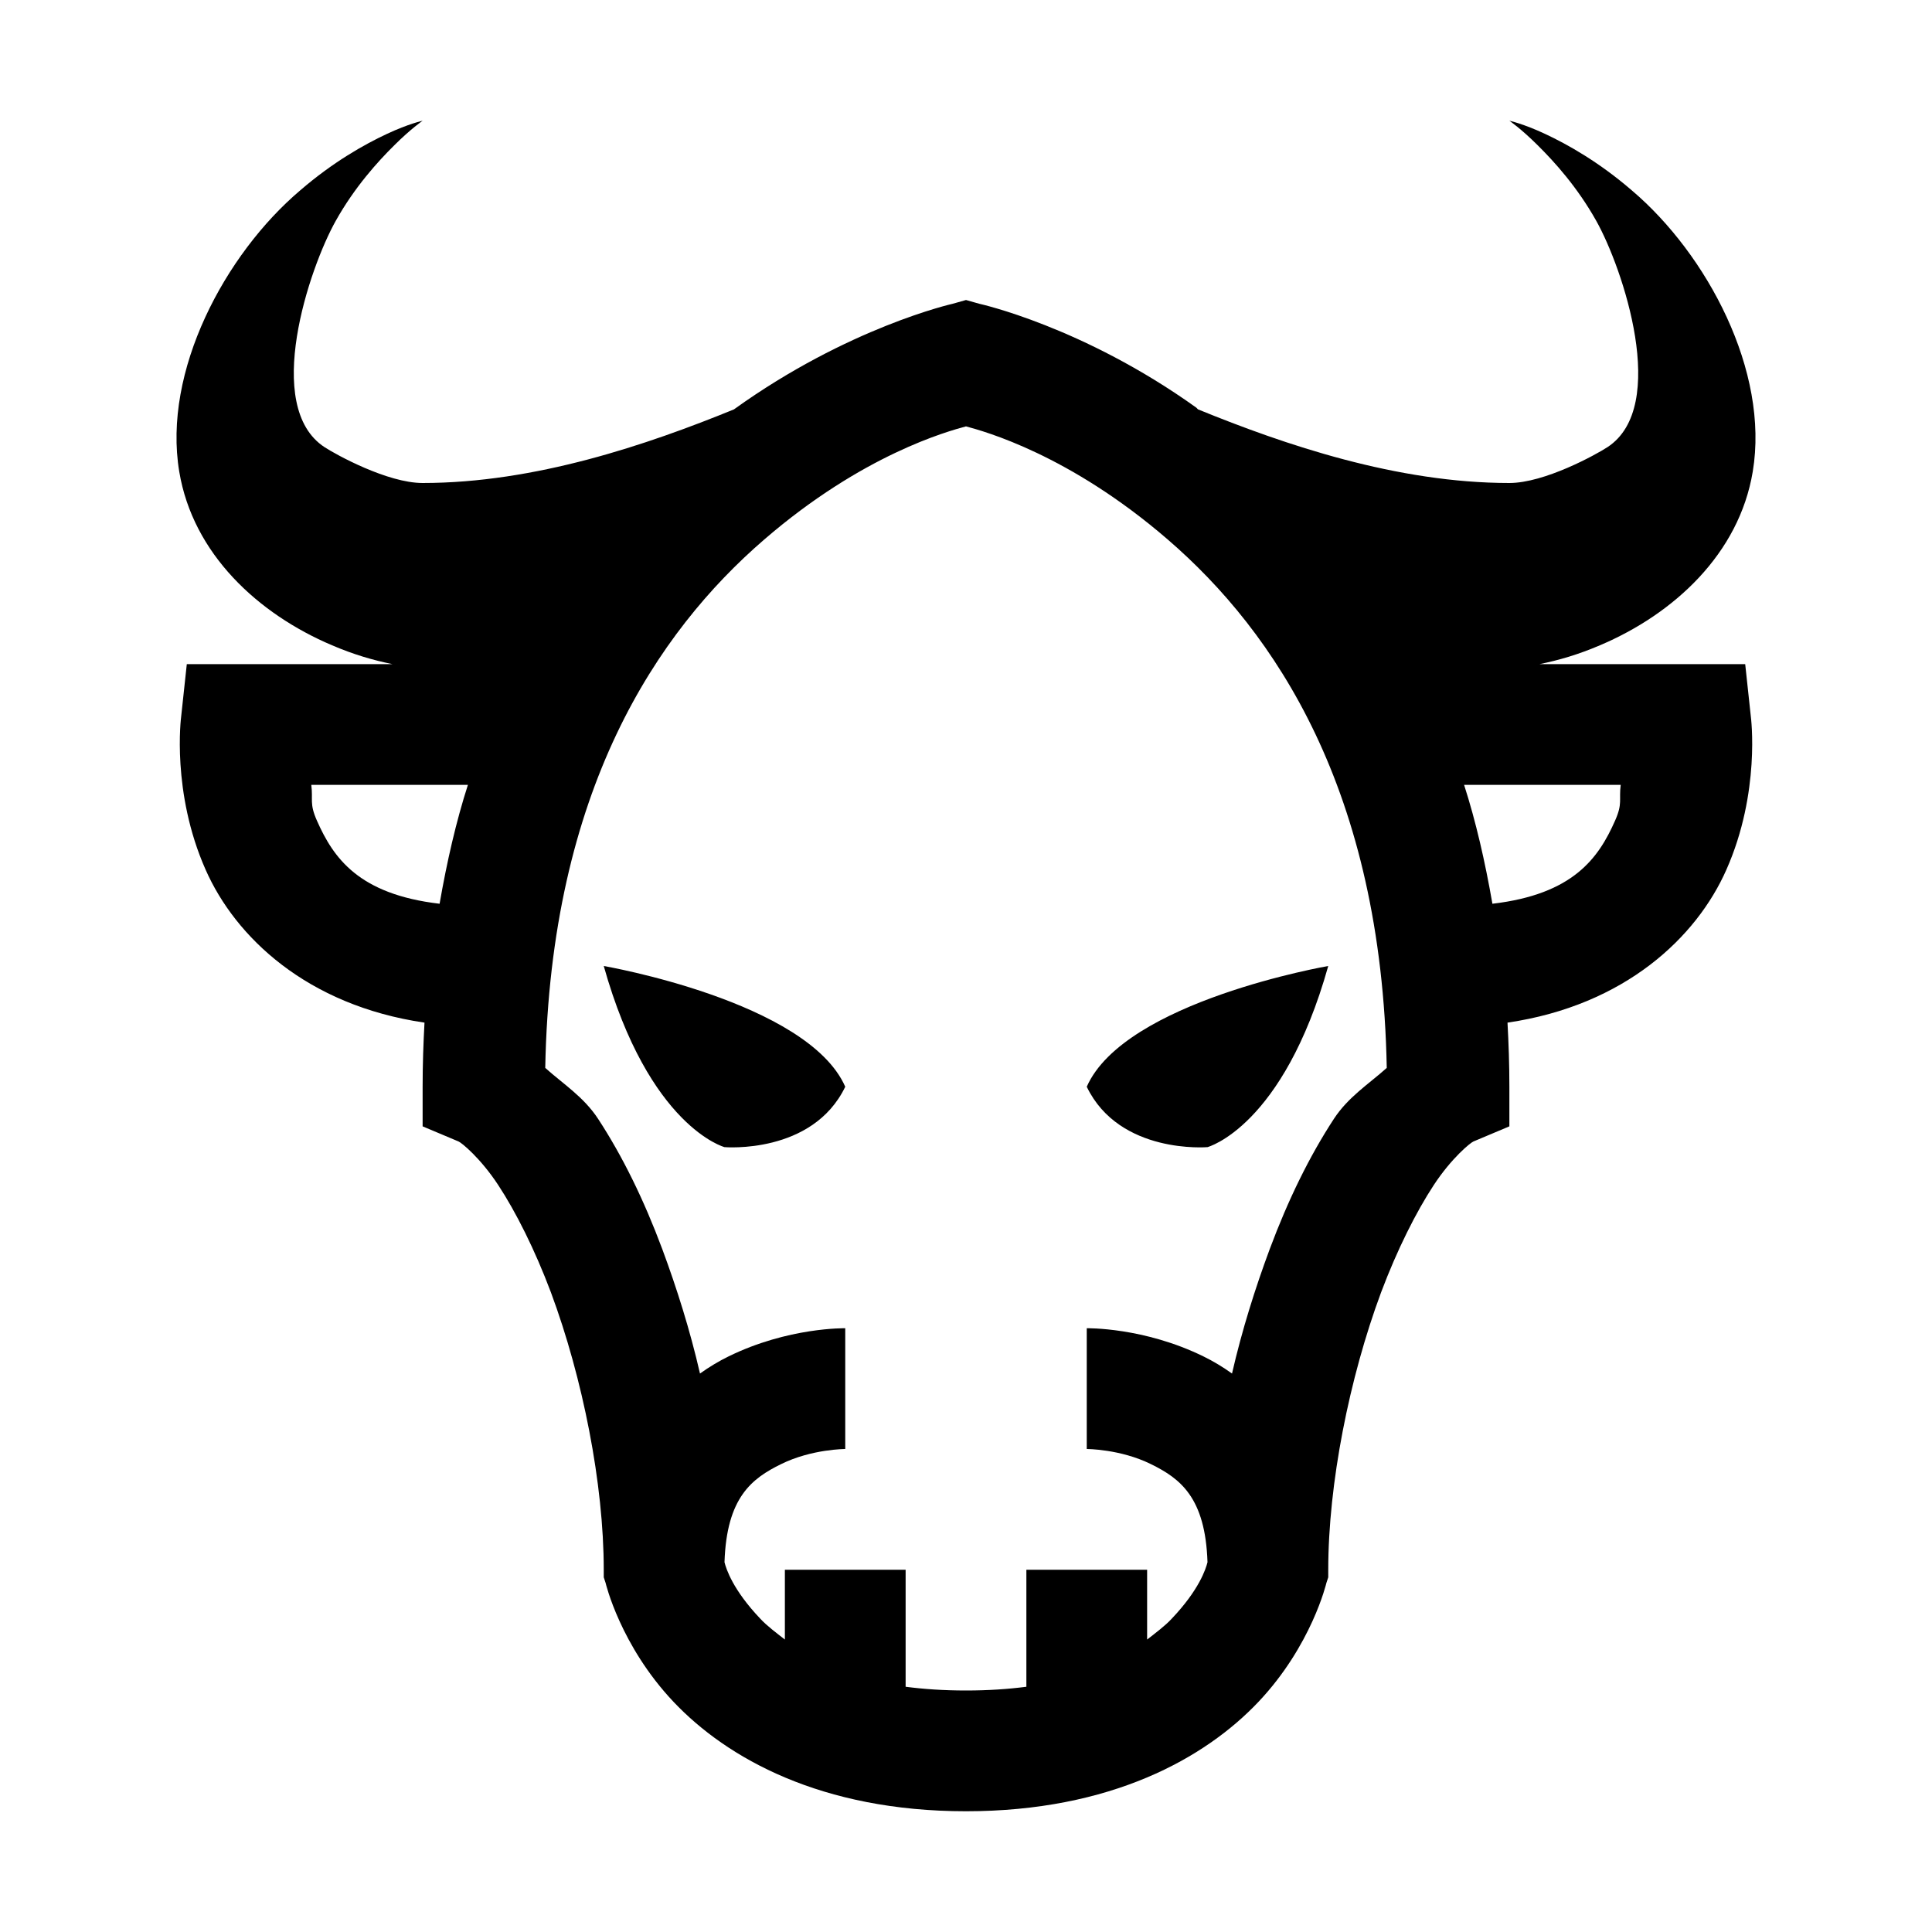 <?xml version="1.0" encoding="UTF-8"?>
<svg xmlns="http://www.w3.org/2000/svg" xmlns:xlink="http://www.w3.org/1999/xlink" viewBox="0 0 32 32" version="1.1">
<g>
<path d="M 7 2 C 7 2 6.773 2.047 6.406 2.219 C 6.039 2.391 5.52 2.68 4.969 3.156 C 3.727 4.211 2.691 6.148 2.969 7.812 C 3.195 9.172 4.273 10.168 5.5 10.688 C 5.855 10.84 6.176 10.934 6.5 11 L 3.094 11 L 3 11.875 C 3 11.875 2.836 13.121 3.406 14.406 C 3.898 15.52 5.082 16.652 7.031 16.938 C 7.012 17.285 7 17.633 7 18 L 7 18.656 L 7.594 18.906 C 7.645 18.926 7.957 19.18 8.25 19.625 C 8.543 20.07 8.859 20.699 9.125 21.406 C 9.652 22.824 10 24.578 10 26 L 10 26.125 L 10.031 26.219 C 10.031 26.219 10.273 27.254 11.156 28.188 C 12.039 29.121 13.602 30 16 30 C 18.398 30 19.961 29.121 20.844 28.188 C 21.727 27.254 21.969 26.219 21.969 26.219 L 22 26.125 L 22 26 C 22 24.578 22.348 22.824 22.875 21.406 C 23.141 20.699 23.457 20.07 23.75 19.625 C 24.043 19.18 24.355 18.926 24.406 18.906 L 25 18.656 L 25 18 C 25 17.633 24.988 17.285 24.969 16.938 C 26.918 16.652 28.102 15.52 28.594 14.406 C 29.164 13.121 29 11.875 29 11.875 L 28.906 11 L 25.5 11 C 25.824 10.934 26.145 10.84 26.5 10.688 C 27.727 10.168 28.805 9.172 29.031 7.812 C 29.309 6.148 28.273 4.211 27.031 3.156 C 26.48 2.68 25.961 2.391 25.594 2.219 C 25.227 2.047 25 2 25 2 C 25 2 25.191 2.129 25.469 2.406 C 25.746 2.68 26.125 3.098 26.438 3.656 C 26.879 4.441 27.652 6.734 26.625 7.406 C 26.434 7.531 25.582 8 25 8 C 23.137 8 21.281 7.367 19.844 6.781 C 19.832 6.773 19.824 6.758 19.812 6.75 C 17.934 5.406 16.219 5.031 16.219 5.031 L 16 4.969 L 15.781 5.031 C 15.781 5.031 14.051 5.418 12.156 6.781 C 10.719 7.367 8.863 8 7 8 C 6.418 8 5.566 7.531 5.375 7.406 C 4.348 6.734 5.121 4.441 5.562 3.656 C 5.875 3.098 6.254 2.68 6.531 2.406 C 6.809 2.129 7 2 7 2 Z M 16 7.062 C 16.305 7.145 17.711 7.527 19.344 8.938 C 21.117 10.469 22.883 13.086 22.969 17.688 C 22.668 17.957 22.332 18.168 22.094 18.531 C 21.688 19.152 21.336 19.871 21.031 20.688 C 20.789 21.34 20.57 22.035 20.406 22.75 C 20.254 22.641 20.09 22.543 19.938 22.469 C 18.945 21.98 18 22 18 22 L 18 24 C 18 24 18.555 24 19.062 24.25 C 19.547 24.488 19.965 24.801 20 25.875 C 19.973 25.984 19.863 26.332 19.406 26.812 C 19.301 26.926 19.145 27.043 19 27.156 L 19 26 L 17 26 L 17 27.938 C 16.699 27.977 16.371 28 16 28 C 15.629 28 15.301 27.977 15 27.938 L 15 26 L 13 26 L 13 27.156 C 12.855 27.043 12.699 26.926 12.594 26.812 C 12.137 26.332 12.027 25.984 12 25.875 C 12.035 24.801 12.453 24.488 12.938 24.25 C 13.445 24 14 24 14 24 L 14 22 C 14 22 13.055 21.98 12.062 22.469 C 11.91 22.543 11.746 22.641 11.594 22.75 C 11.43 22.035 11.211 21.34 10.969 20.688 C 10.664 19.871 10.312 19.152 9.906 18.531 C 9.668 18.168 9.332 17.957 9.031 17.688 C 9.117 13.086 10.883 10.469 12.656 8.938 C 14.289 7.527 15.695 7.145 16 7.062 Z M 5.156 13 L 7.75 13 C 7.555 13.605 7.402 14.273 7.281 14.969 C 5.941 14.812 5.523 14.211 5.25 13.594 C 5.121 13.305 5.188 13.25 5.156 13 Z M 24.25 13 L 26.844 13 C 26.812 13.25 26.879 13.305 26.75 13.594 C 26.477 14.211 26.059 14.812 24.719 14.969 C 24.598 14.273 24.445 13.605 24.25 13 Z M 10 16 C 10.75 18.668 12 19 12 19 C 12 19 13.457 19.125 14 18 C 13.375 16.582 10 16 10 16 Z M 22 16 C 22 16 18.625 16.582 18 18 C 18.543 19.125 20 19 20 19 C 20 19 21.25 18.668 22 16 Z "></path>
</g>
</svg>
